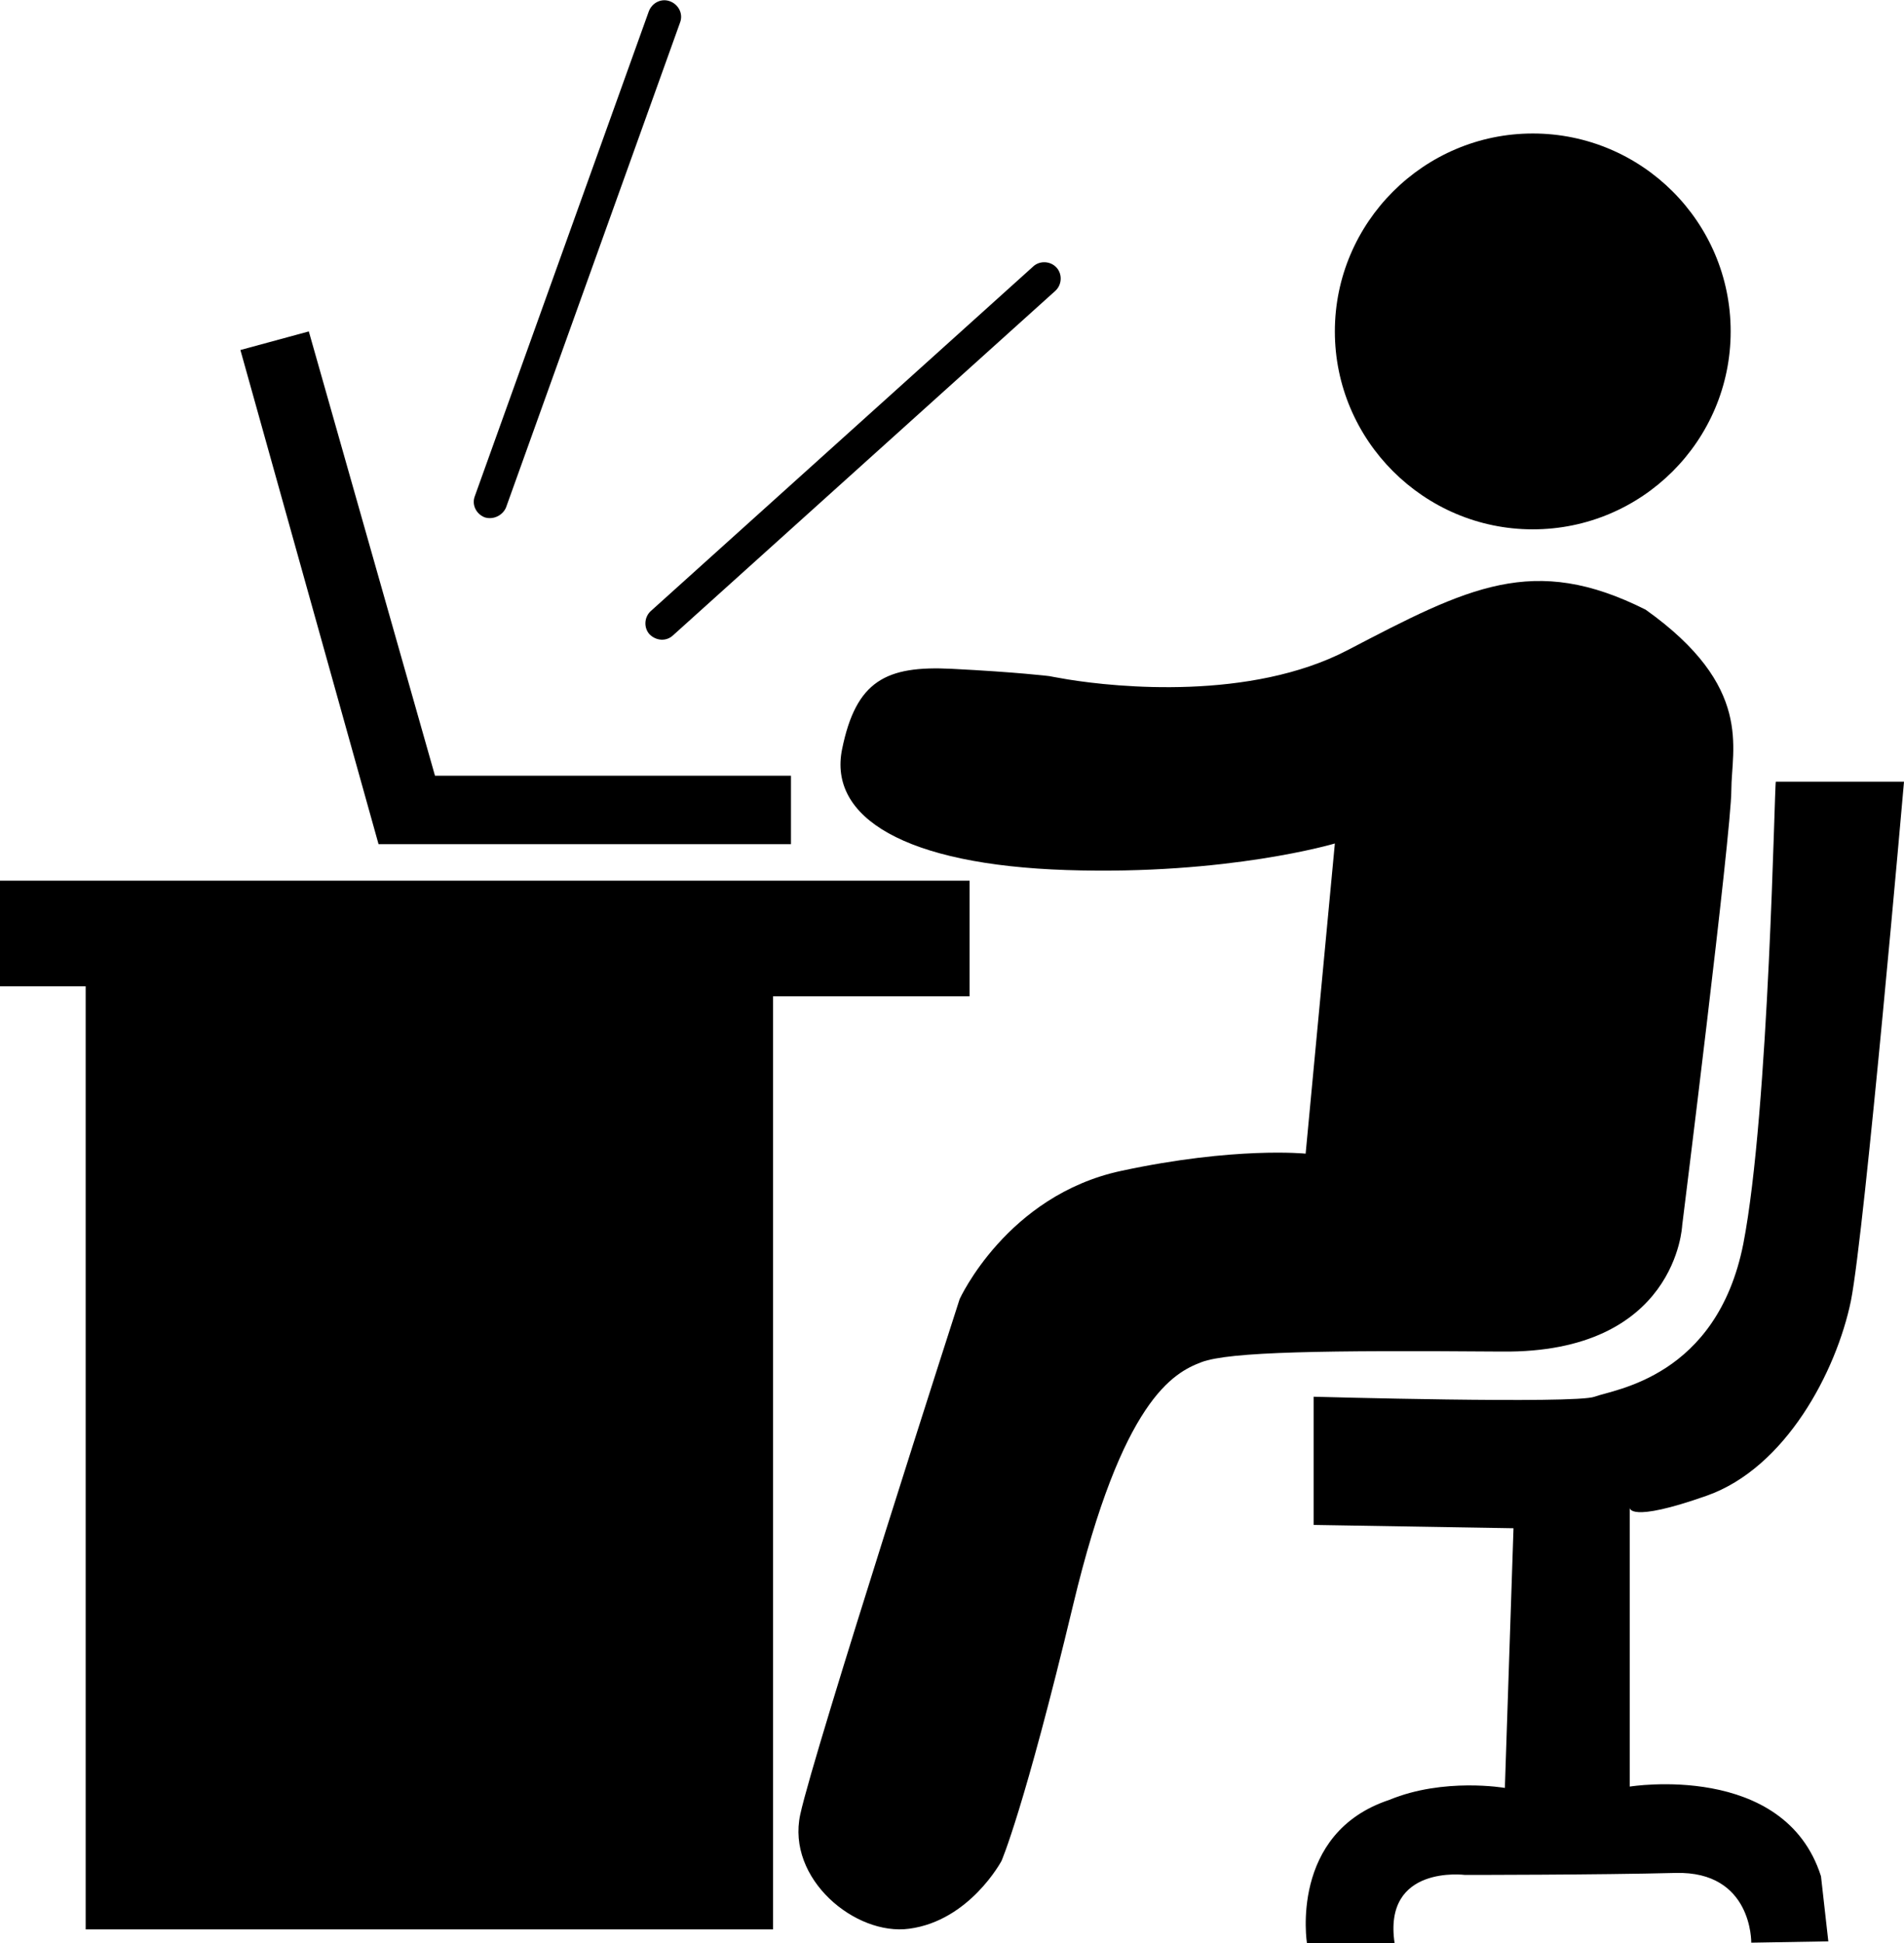 <?xml version="1.0" encoding="utf-8"?>
<!-- Generator: Adobe Illustrator 24.3.0, SVG Export Plug-In . SVG Version: 6.00 Build 0)  -->
<svg version="1.1" xmlns="http://www.w3.org/2000/svg" xmlns:xlink="http://www.w3.org/1999/xlink" x="0px" y="0px"
	 viewBox="0 0 286.7 292.6" style="enable-background:new 0 0 286.7 292.6;" xml:space="preserve">
<g id="black_1_">
	<g id="black">
		<path id="black_2_" d="M260.6,49.9c0,16.5-13.4,29.8-29.8,29.8S201,66.3,201,49.9s13.4-29.8,29.8-29.8S260.6,33.4,260.6,49.9z
			 M0,148.5h12.9v142h103.5V150H146v-17.4H0V148.5z M262.5,187.3c-4,20.1-19.5,21.9-22.4,23c-2.9,1.1-42.3,0-42.3,0v19.3l30.1,0.5
			l-1.3,39.1c0,0-9.2-1.6-17.4,1.8c-15.1,5-12.4,21.6-12.4,21.6H210c-1.8-11.9,10.6-10.3,10.6-10.3s20.1,0,31.7-0.3
			c11.6-0.3,11.4,10.5,11.4,10.5l11.6-0.2c0,0,0.3,2.6-1.1-9.8c-5.5-17.3-28.8-13.5-28.8-13.5v-42c0,0-0.3,2.4,11.6-1.8
			c11.9-4.2,19.5-18.7,21.7-29.3c2.1-10.6,8-78.2,8-78.2h-19.3C267.2,117.8,266.4,167.2,262.5,187.3z M143.3,100.7
			c-9.9-0.5-14.4,1.8-16.5,12.1s9.5,17.4,33.8,18.2s40.4-4,40.4-4l-4.4,46.7c0,0-10.6-1.1-27.8,2.6c-17.2,3.7-24.3,19.3-24.3,19.3
			s-21.9,67.9-24,77.6c-2.1,9.7,8.3,18.3,16.4,17.2c9.1-1.2,13.9-10.2,13.9-10.2s3.4-7.7,10.8-38.6s15.1-34.9,19.3-36.5
			c4.2-1.6,18.7-1.8,45.2-1.6c26.4,0.3,27.2-19,27.2-19s7.4-59.2,7.4-65.5s3.4-15.6-12.9-27.2c-16.9-8.5-26.7-3.4-44.9,6.1
			c-14.6,7.6-34.7,5.6-42.1,4.4c-1.8-0.3-2.8-0.5-2.8-0.5S153.2,101.2,143.3,100.7z"/>
	</g>
</g>
<g id="music_1_">
	<g id="music">
		<path id="music_4_" d="M57,127.1h62.1v-10.3H65.5l-19-66.9l-10.3,2.8L57,127.1z M76.2,76.4l26.2-73c0.5-1.3-0.2-2.7-1.5-3.2l0,0
			c-1.3-0.5-2.7,0.2-3.2,1.5l-26.2,73C71,76,71.7,77.4,73,77.9l0,0C74.3,78.3,75.7,77.6,76.2,76.4z M101.3,95.7l57.6-51.9
			c1-0.9,1.1-2.5,0.2-3.5l0,0c-0.9-1-2.5-1.1-3.5-0.2L98,92c-1,0.9-1.1,2.5-0.2,3.5l0,0C98.8,96.5,100.3,96.6,101.3,95.7z"/>
	</g>
</g>
</svg>
